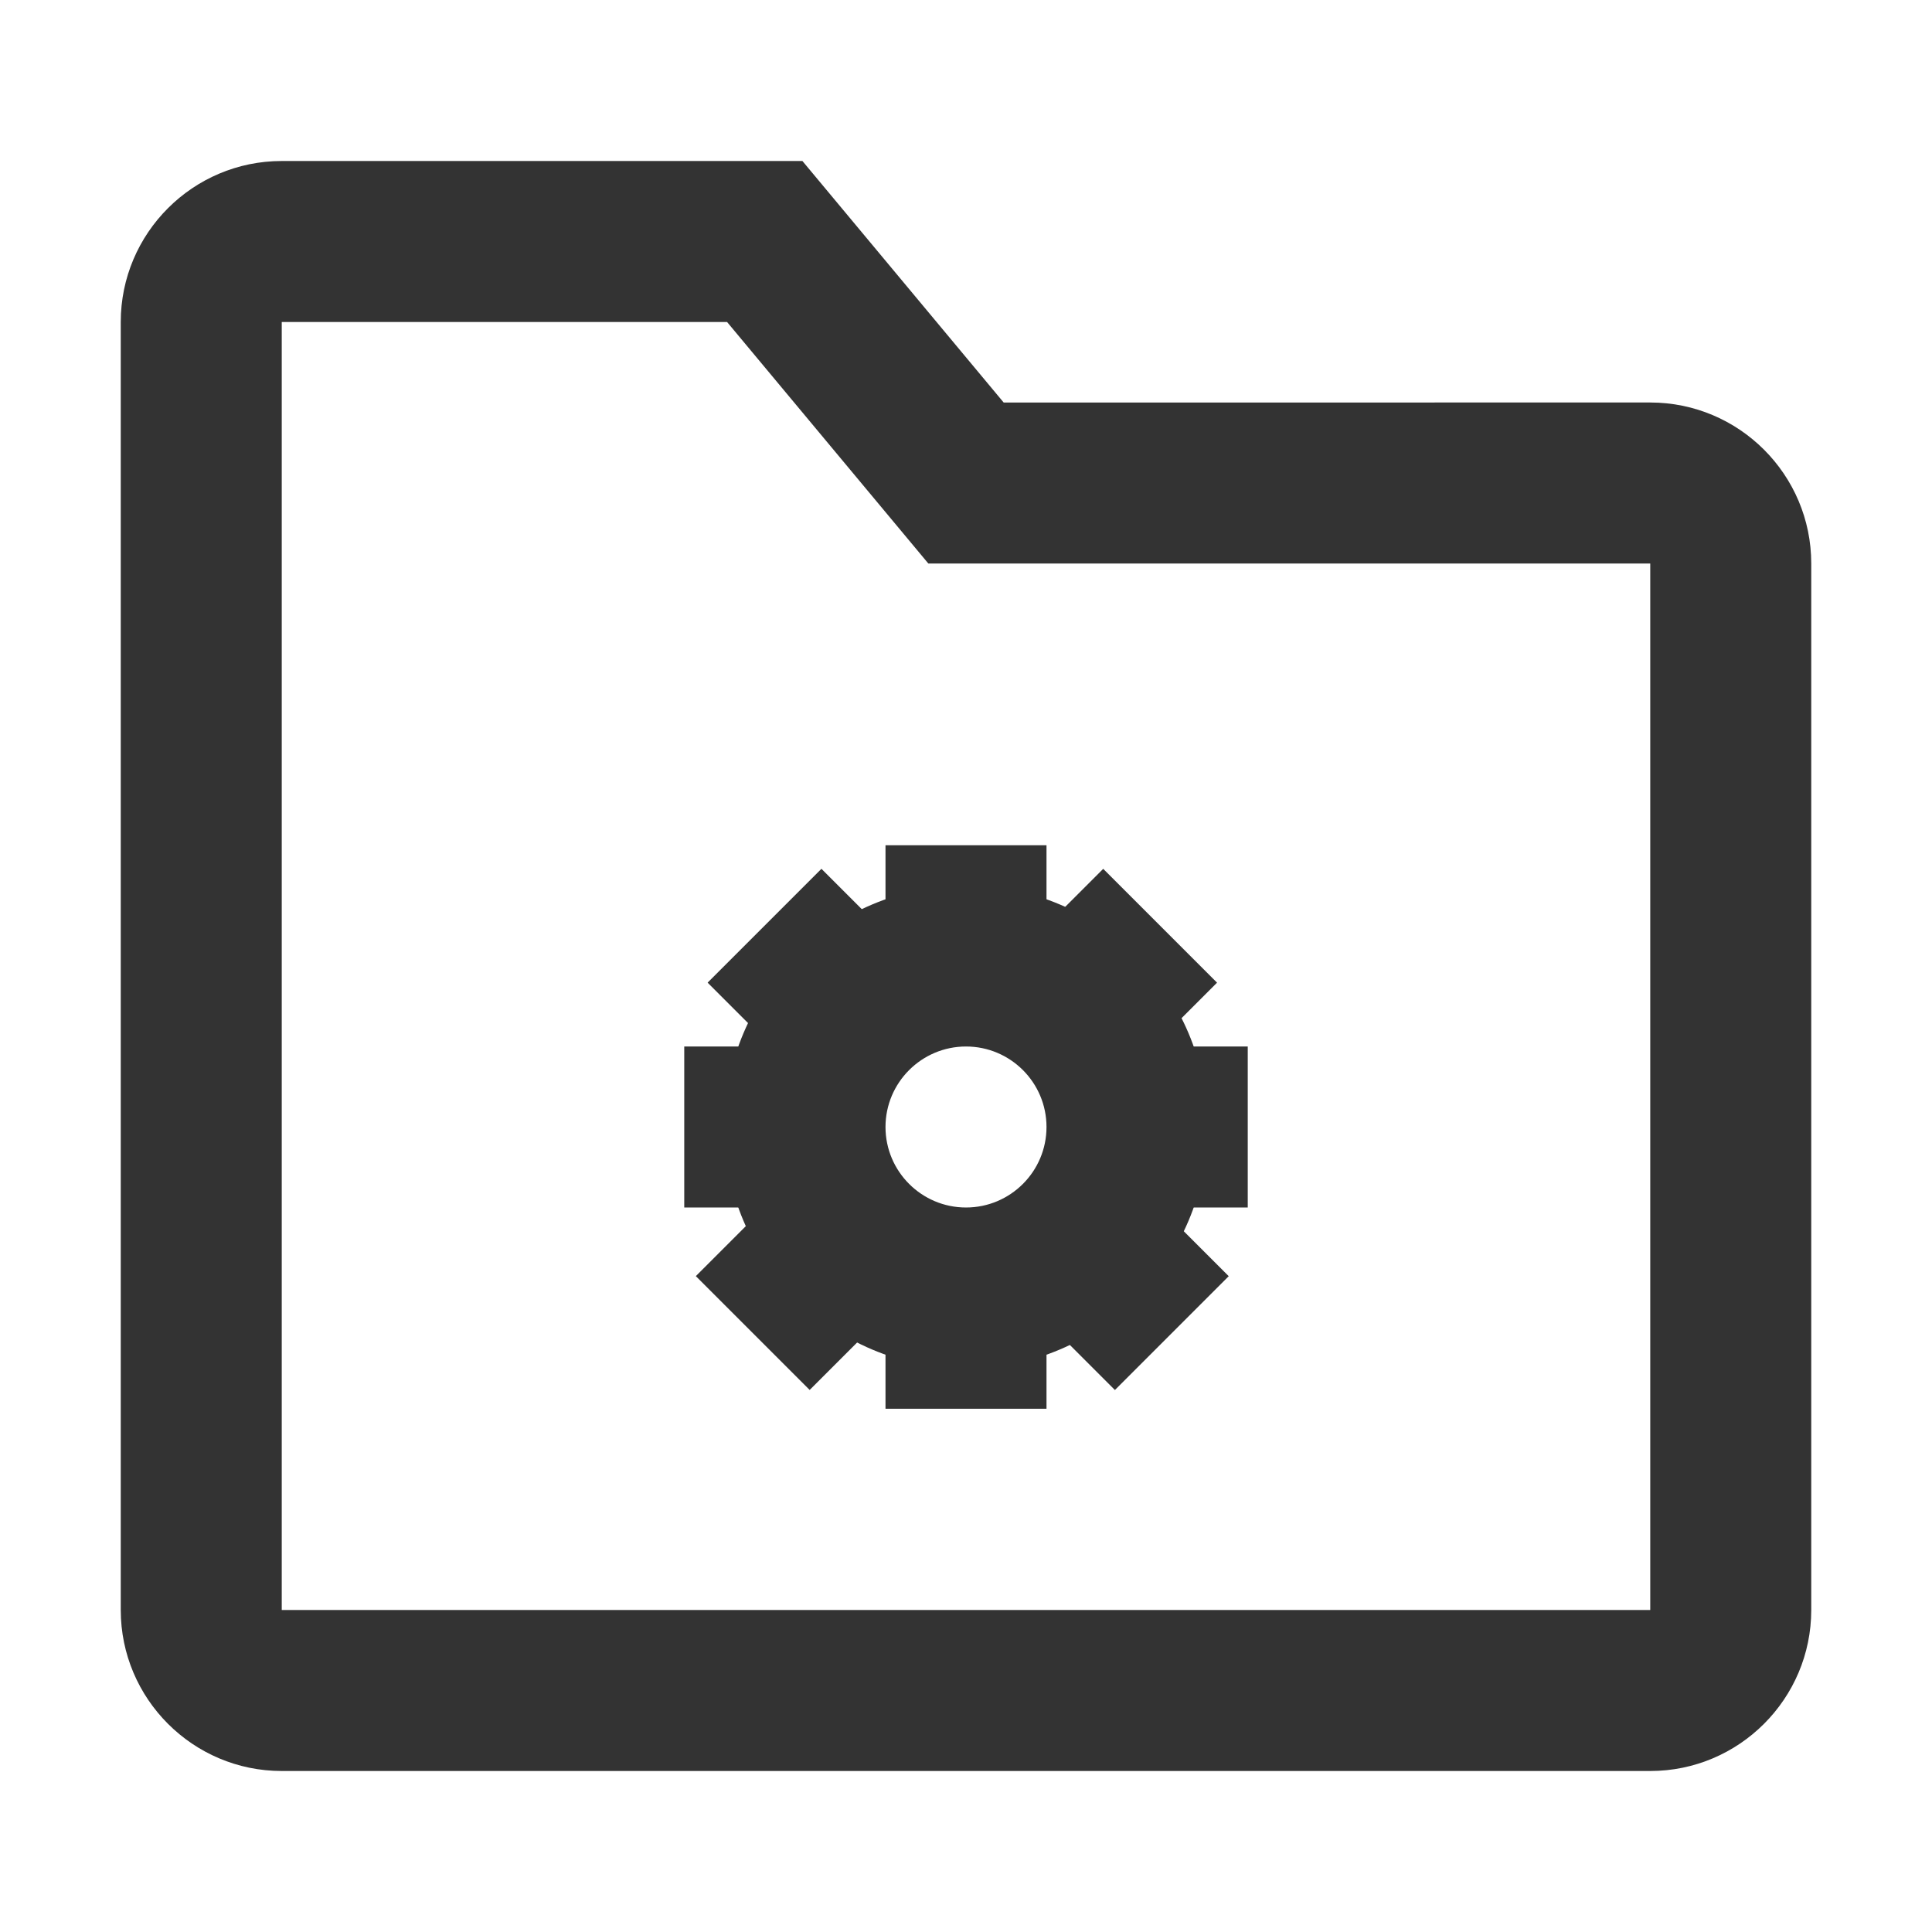 <?xml version="1.0" encoding="iso-8859-1"?>
<svg version="1.1" id="&#x56FE;&#x5C42;_1" xmlns="http://www.w3.org/2000/svg" xmlns:xlink="http://www.w3.org/1999/xlink" x="0px"
	 y="0px" viewBox="0 0 24 24" style="enable-background:new 0 0 24 24;" xml:space="preserve">
<path style="fill:#333333;" d="M20.5,22h-17c-1.103,0-2-0.897-2-2V4c0-1.103,0.897-2,2-2h6.468l2.5,3H20.5c1.103,0,2,0.897,2,2v13
	C22.5,21.103,21.603,22,20.5,22z M3.5,4v16h17V7h-8.968l-2.5-3H3.5z"/>
<path style="fill:#333333;" d="M12,17c-1.654,0-3-1.346-3-3s1.346-3,3-3s3,1.346,3,3S13.654,17,12,17z M12,13c-0.551,0-1,0.448-1,1
	s0.449,1,1,1c0.552,0,1-0.448,1-1S12.552,13,12,13z"/>
<rect x="11" y="10.5" style="fill:#333333;" width="2" height="1.5"/>
<rect x="11" y="16" style="fill:#333333;" width="2" height="1.5"/>
<rect x="13.134" y="11.03" transform="matrix(0.707 -0.707 0.707 0.707 -4.44 13.341)" style="fill:#333333;" width="1.5" height="2"/>
<rect x="9.134" y="15.03" transform="matrix(0.707 -0.707 0.707 0.707 -8.44 11.684)" style="fill:#333333;" width="1.5" height="2"/>
<rect x="9.03" y="11.28" transform="matrix(0.707 -0.707 0.707 0.707 -5.569 10.616)" style="fill:#333333;" width="2" height="1.5"/>
<rect x="13.03" y="15.28" transform="matrix(0.707 -0.707 0.707 0.707 -7.226 14.616)" style="fill:#333333;" width="2" height="1.5"/>
<rect x="8.5" y="13" style="fill:#333333;" width="1.5" height="2"/>
<rect x="14" y="13" style="fill:#333333;" width="1.5" height="2"/>
</svg>






